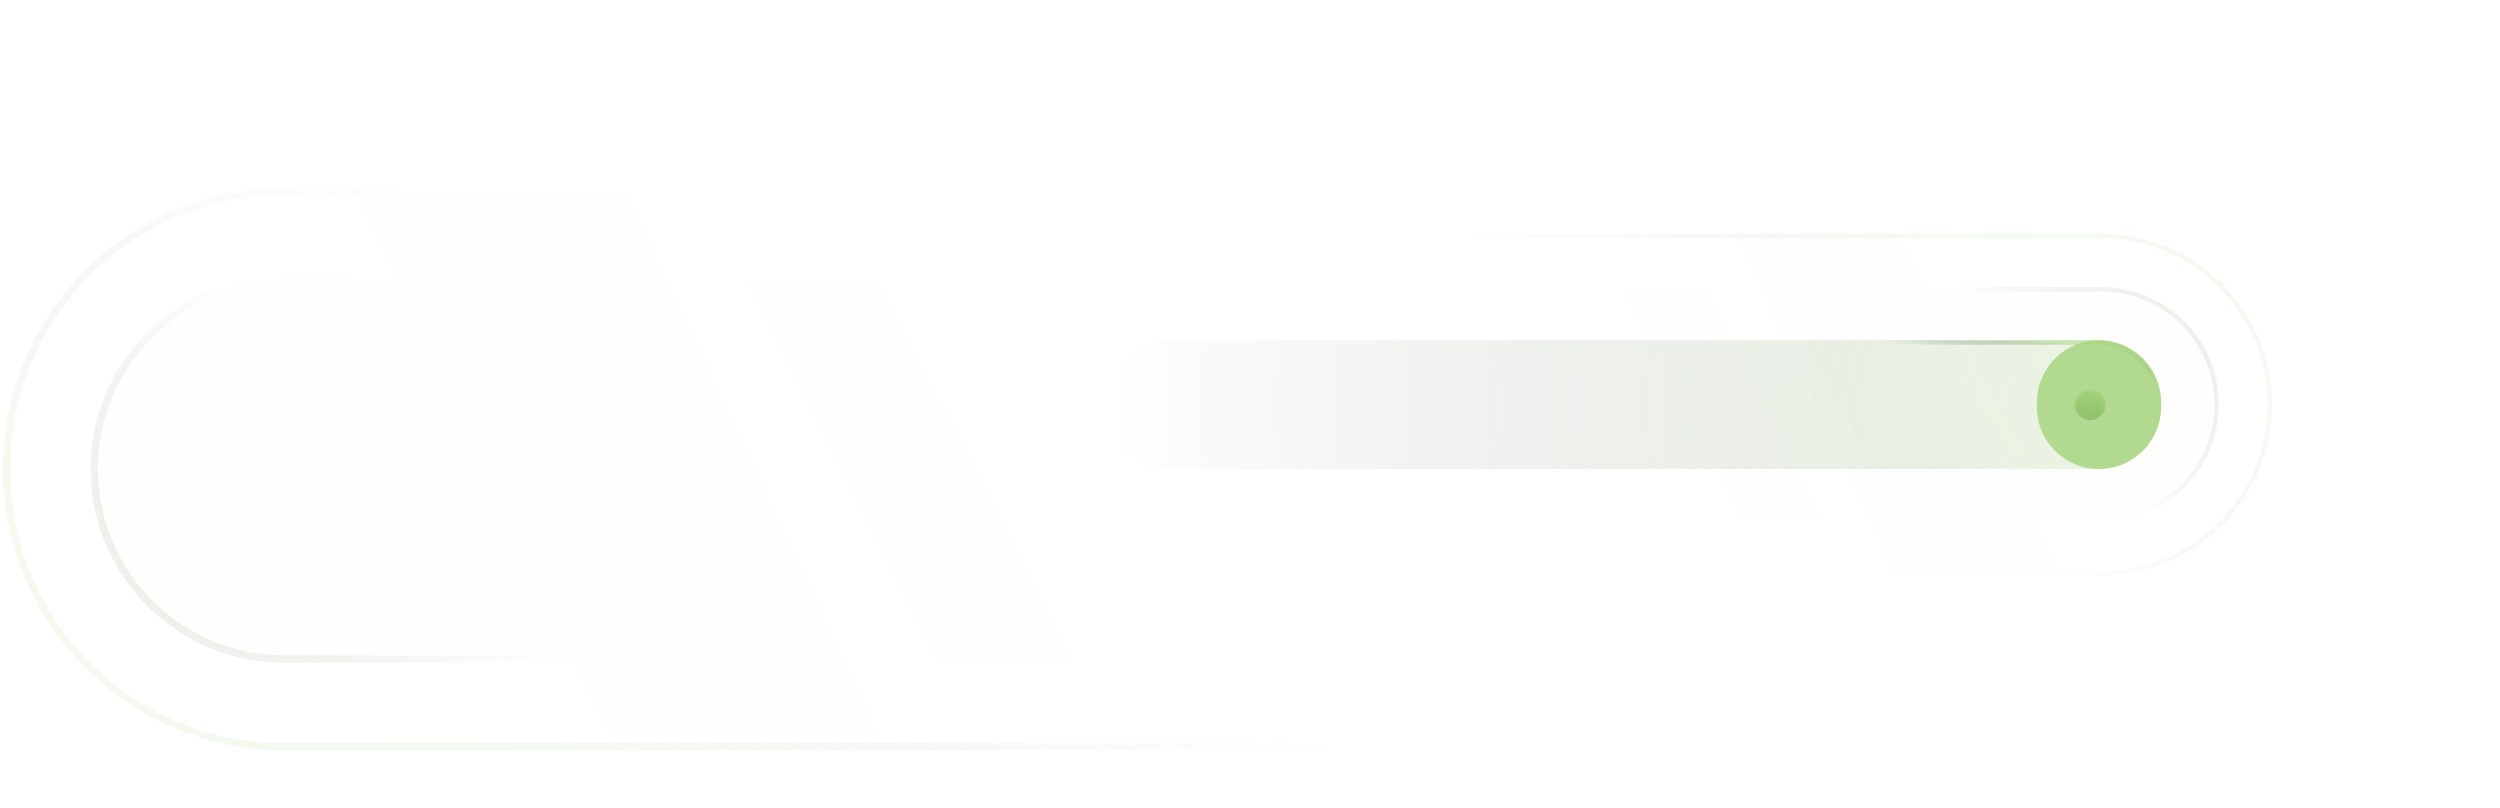 <svg width="832" height="269" viewBox="0 0 832 269" fill="none" xmlns="http://www.w3.org/2000/svg">
<path opacity="0.1" d="M390.539 78.531H699.28C730.283 78.531 755.415 103.663 755.415 134.666C755.415 165.668 730.283 190.8 699.28 190.8H390.539C359.537 190.8 334.404 165.668 334.404 134.666C334.404 103.663 359.537 78.531 390.539 78.531Z" fill="url(#paint0_linear_138_513)" fill-opacity="0.05" stroke="url(#paint1_linear_138_513)" stroke-width="1.477"/>
<path opacity="0.2" d="M390.539 96.257H699.28C720.492 96.257 737.688 113.453 737.688 134.665C737.688 155.877 720.492 173.073 699.28 173.073H390.539C369.327 173.073 352.131 155.877 352.131 134.665C352.131 113.453 369.327 96.257 390.539 96.257Z" fill="url(#paint2_linear_138_513)" fill-opacity="0.05" stroke="url(#paint3_linear_138_513)" stroke-width="1.477"/>
<path d="M389.062 113.245H697.804C709.634 113.245 719.224 122.835 719.224 134.665C719.224 146.495 709.634 156.085 697.804 156.085H389.062C377.233 156.085 367.643 146.495 367.643 134.665C367.643 122.835 377.233 113.245 389.062 113.245Z" fill="url(#paint4_radial_138_513)" fill-opacity="0.2"/>
<path d="M389.062 113.983H697.803C709.225 113.983 718.484 123.243 718.484 134.665C718.484 146.087 709.225 155.346 697.803 155.346H389.062C377.64 155.346 368.381 146.087 368.381 134.665C368.381 123.243 377.64 113.983 389.062 113.983Z" stroke="url(#paint5_linear_138_513)" stroke-opacity="0.5" stroke-width="1.477"/>
<path d="M690.417 134.665C690.417 131.81 692.732 129.495 695.588 129.495C698.443 129.495 700.758 131.81 700.758 134.665C700.758 137.521 698.443 139.836 695.588 139.836C692.732 139.836 690.417 137.521 690.417 134.665Z" fill="url(#paint6_linear_138_513)" stroke="url(#paint7_radial_138_513)" stroke-width="1.477"/>
<g opacity="0.8" filter="url(#filter0_f_138_513)">
<path d="M719.224 133.927C719.224 122.505 709.964 113.245 698.542 113.245C687.12 113.245 677.861 122.505 677.861 133.927V135.404C677.861 146.826 687.12 156.085 698.542 156.085C709.964 156.085 719.224 146.826 719.224 135.404V133.927Z" fill="#A3D37C"/>
</g>
<path opacity="0.1" d="M603.131 248.541L94.623 248.541C43.561 248.541 2.167 207.147 2.167 156.085C2.167 105.023 43.561 63.629 94.623 63.629L603.131 63.629C654.193 63.629 695.587 105.023 695.587 156.085C695.587 207.147 654.193 248.541 603.131 248.541Z" fill="url(#paint8_linear_138_513)" fill-opacity="0.05" stroke="url(#paint9_linear_138_513)" stroke-width="2.433"/>
<path opacity="0.2" d="M603.132 219.345L94.624 219.345C59.687 219.345 31.364 191.023 31.364 156.085C31.364 121.148 59.687 92.826 94.624 92.826L603.132 92.826C638.069 92.826 666.392 121.148 666.392 156.085C666.392 191.022 638.069 219.345 603.132 219.345Z" fill="url(#paint10_linear_138_513)" fill-opacity="0.05" stroke="url(#paint11_linear_138_513)" stroke-width="2.433"/>
<defs>
<filter id="filter0_f_138_513" x="565.592" y="0.976" width="265.902" height="267.379" filterUnits="userSpaceOnUse" color-interpolation-filters="sRGB">
<feFlood flood-opacity="0" result="BackgroundImageFix"/>
<feBlend mode="normal" in="SourceGraphic" in2="BackgroundImageFix" result="shape"/>
<feGaussianBlur stdDeviation="56.135" result="effect1_foregroundBlur_138_513"/>
</filter>
<linearGradient id="paint0_linear_138_513" x1="707.141" y1="78.531" x2="532.735" y2="159.755" gradientUnits="userSpaceOnUse">
<stop stop-color="#A3D37C"/>
<stop offset="1" stop-color="#14303C" stop-opacity="0"/>
</linearGradient>
<linearGradient id="paint1_linear_138_513" x1="672.69" y1="88.871" x2="626.896" y2="165.687" gradientUnits="userSpaceOnUse">
<stop stop-color="#A3D37C"/>
<stop offset="0.975" stop-color="#242C2A" stop-opacity="0"/>
<stop offset="1" stop-color="#232A27" stop-opacity="0"/>
</linearGradient>
<linearGradient id="paint2_linear_138_513" x1="657.918" y1="116.2" x2="544.909" y2="173.812" gradientUnits="userSpaceOnUse">
<stop stop-color="#A3D37C"/>
<stop offset="0.94" stop-color="#294550" stop-opacity="0"/>
</linearGradient>
<linearGradient id="paint3_linear_138_513" x1="746.248" y1="74.745" x2="677.541" y2="131.757" gradientUnits="userSpaceOnUse">
<stop stop-color="#A3D37C"/>
<stop offset="1" stop-color="#232A27" stop-opacity="0"/>
</linearGradient>
<radialGradient id="paint4_radial_138_513" cx="0" cy="0" r="1" gradientUnits="userSpaceOnUse" gradientTransform="translate(696.062 134.665) rotate(180) scale(325.923 268.774)">
<stop stop-color="#A3D37C"/>
<stop offset="1" stop-opacity="0"/>
</radialGradient>
<linearGradient id="paint5_linear_138_513" x1="697.065" y1="115.841" x2="695.917" y2="123.678" gradientUnits="userSpaceOnUse">
<stop stop-color="#A3D37C"/>
<stop offset="1" stop-color="#091F28" stop-opacity="0"/>
</linearGradient>
<linearGradient id="paint6_linear_138_513" x1="695.588" y1="128.757" x2="695.588" y2="140.574" gradientUnits="userSpaceOnUse">
<stop stop-color="#A3D37C"/>
<stop offset="1" stop-color="#426724"/>
</linearGradient>
<radialGradient id="paint7_radial_138_513" cx="0" cy="0" r="1" gradientUnits="userSpaceOnUse" gradientTransform="translate(696.09 128.757) rotate(92.432) scale(11.829 12.96)">
<stop stop-color="white" stop-opacity="0.48"/>
<stop offset="1" stop-color="white" stop-opacity="0.04"/>
</radialGradient>
<linearGradient id="paint8_linear_138_513" x1="81.677" y1="248.541" x2="368.93" y2="114.762" gradientUnits="userSpaceOnUse">
<stop stop-color="#A3D37C"/>
<stop offset="1" stop-color="#14303C" stop-opacity="0"/>
</linearGradient>
<linearGradient id="paint9_linear_138_513" x1="138.418" y1="231.51" x2="213.843" y2="104.991" gradientUnits="userSpaceOnUse">
<stop stop-color="#A3D37C"/>
<stop offset="0.975" stop-color="#242C2A" stop-opacity="0"/>
<stop offset="1" stop-color="#232A27" stop-opacity="0"/>
</linearGradient>
<linearGradient id="paint10_linear_138_513" x1="162.749" y1="186.498" x2="348.878" y2="91.609" gradientUnits="userSpaceOnUse">
<stop stop-color="#A3D37C"/>
<stop offset="0.94" stop-color="#294550" stop-opacity="0"/>
</linearGradient>
<linearGradient id="paint11_linear_138_513" x1="17.267" y1="254.777" x2="130.429" y2="160.876" gradientUnits="userSpaceOnUse">
<stop stop-color="#A3D37C"/>
<stop offset="1" stop-color="#232A27" stop-opacity="0"/>
</linearGradient>
</defs>
</svg>

